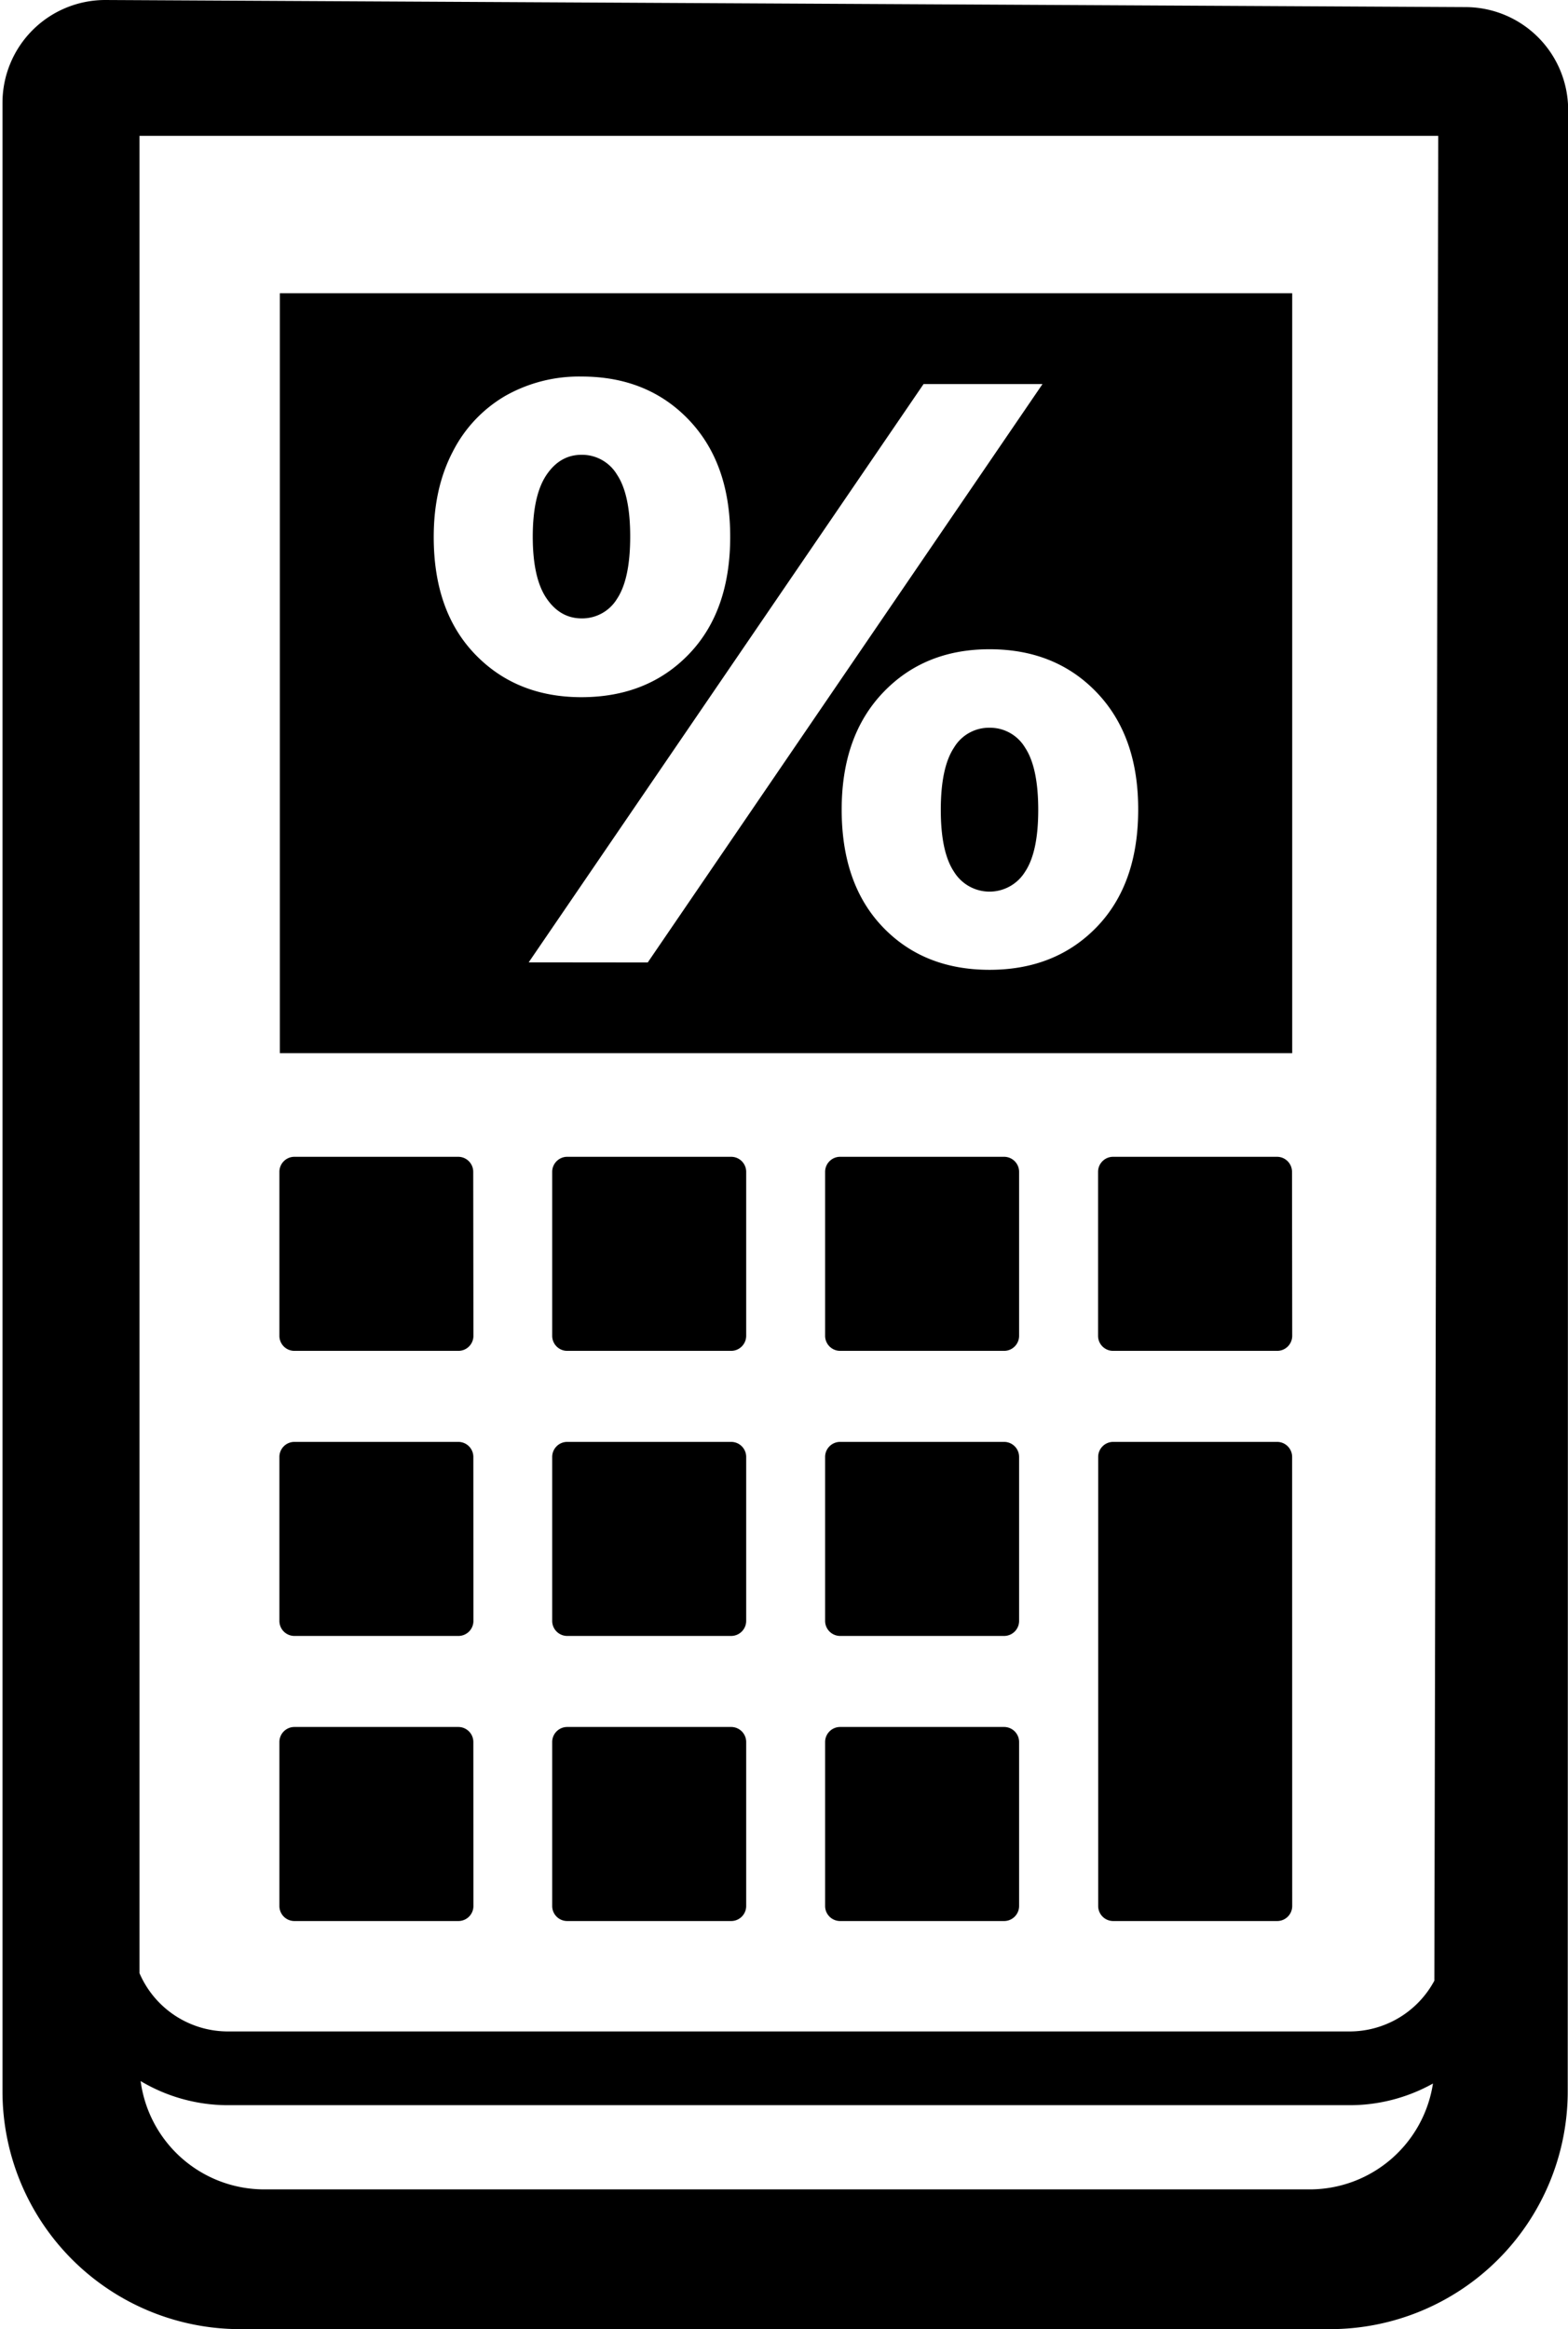 <svg id="Layer_1" data-name="Layer 1" xmlns="http://www.w3.org/2000/svg" viewBox="0 0 404.07 600"><path d="M377.63,1.83,27.13,0A26.49,26.49,0,0,0,.64,26.49V538.73A61.27,61.27,0,0,0,61.91,600H342.74A61.27,61.27,0,0,0,404,538.73l.11-510.41A26.49,26.49,0,0,0,377.63,1.83Zm-7,33.17-1,475.24a24.81,24.81,0,0,1-22,13.07H58.87a24.82,24.82,0,0,1-22.92-15V35ZM337.49,564H68.1a32.15,32.15,0,0,1-31.86-27.9,44,44,0,0,0,22.63,6.21H347.72a44.06,44.06,0,0,0,21.55-5.58A32.15,32.15,0,0,1,337.49,564Z"/><path d="M255,187.47a10.5,10.5,0,0,0-9.15,5.11q-3.4,5.11-3.41,16t3.41,16a10.75,10.75,0,0,0,18.3,0q3.41-5.1,3.4-16t-3.4-16A10.51,10.51,0,0,0,255,187.47Z"/><path d="M159,154.27q3.39-5.1,3.4-16t-3.4-16a10.49,10.49,0,0,0-9.15-5.11q-5.55,0-9.05,5.22t-3.51,15.85q0,10.65,3.51,15.85t9.05,5.22A10.5,10.5,0,0,0,159,154.27Z"/><path d="M72.12,75.55V271.3H333V75.55Zm39.65,62.76q0-12.56,4.89-21.92A34.91,34.91,0,0,1,130.18,102a38.54,38.54,0,0,1,19.69-5q17,0,27.66,11.18t10.64,30.11q0,19.16-10.64,30.22T149.87,179.6q-16.81,0-27.46-11.07T111.77,138.31Zm24.47,109.6L238,98.94h30.65l-101.73,149Zm146.43-9.15Q272,249.83,255,249.83t-27.56-11.07q-10.55-11.06-10.54-30.22,0-18.93,10.64-30.11T255,167.25q17,0,27.67,11.18t10.64,30.11Q293.31,227.7,282.67,238.76Z"/><path d="M122,344.12a3.87,3.87,0,0,1-3.87,3.87H75.84A3.87,3.87,0,0,1,72,344.12V301.87A3.87,3.87,0,0,1,75.84,298h42.24a3.87,3.87,0,0,1,3.87,3.87Z"/><path d="M192.29,344.12a3.88,3.88,0,0,1-3.87,3.87H146.17a3.87,3.87,0,0,1-3.87-3.87V301.87a3.87,3.87,0,0,1,3.87-3.87h42.25a3.87,3.87,0,0,1,3.87,3.87Z"/><path d="M262.62,344.12a3.87,3.87,0,0,1-3.87,3.87H216.5a3.88,3.88,0,0,1-3.87-3.87V301.87A3.87,3.87,0,0,1,216.5,298h42.25a3.87,3.87,0,0,1,3.87,3.87Z"/><path d="M333,344.12a3.87,3.87,0,0,1-3.87,3.87H286.84a3.87,3.87,0,0,1-3.87-3.87V301.87a3.87,3.87,0,0,1,3.87-3.87h42.24a3.87,3.87,0,0,1,3.87,3.87Z"/><path d="M122,417.56a3.87,3.87,0,0,1-3.87,3.87H75.84A3.87,3.87,0,0,1,72,417.56V375.31a3.87,3.87,0,0,1,3.87-3.87h42.24a3.87,3.87,0,0,1,3.87,3.87Z"/><path d="M192.29,417.56a3.88,3.88,0,0,1-3.87,3.87H146.17a3.87,3.87,0,0,1-3.87-3.87V375.31a3.87,3.87,0,0,1,3.87-3.87h42.25a3.87,3.87,0,0,1,3.87,3.87Z"/><path d="M262.62,417.56a3.87,3.87,0,0,1-3.87,3.87H216.5a3.88,3.88,0,0,1-3.87-3.87V375.31a3.87,3.87,0,0,1,3.87-3.87h42.25a3.87,3.87,0,0,1,3.87,3.87Z"/><path d="M333,491a3.87,3.87,0,0,1-3.87,3.87H286.84A3.87,3.87,0,0,1,283,491V375.31a3.87,3.87,0,0,1,3.87-3.87h42.24a3.87,3.87,0,0,1,3.87,3.87Z"/><path d="M122,491a3.87,3.87,0,0,1-3.87,3.87H75.84A3.87,3.87,0,0,1,72,491V448.75a3.87,3.87,0,0,1,3.87-3.87h42.24a3.87,3.87,0,0,1,3.87,3.87Z"/><path d="M192.29,491a3.87,3.87,0,0,1-3.87,3.87H146.17A3.87,3.87,0,0,1,142.3,491V448.75a3.87,3.87,0,0,1,3.87-3.87h42.25a3.87,3.87,0,0,1,3.87,3.87Z"/><path d="M262.62,491a3.87,3.87,0,0,1-3.87,3.87H216.5a3.87,3.87,0,0,1-3.87-3.87V448.75a3.87,3.87,0,0,1,3.87-3.87h42.25a3.87,3.87,0,0,1,3.87,3.87Z"/></svg>